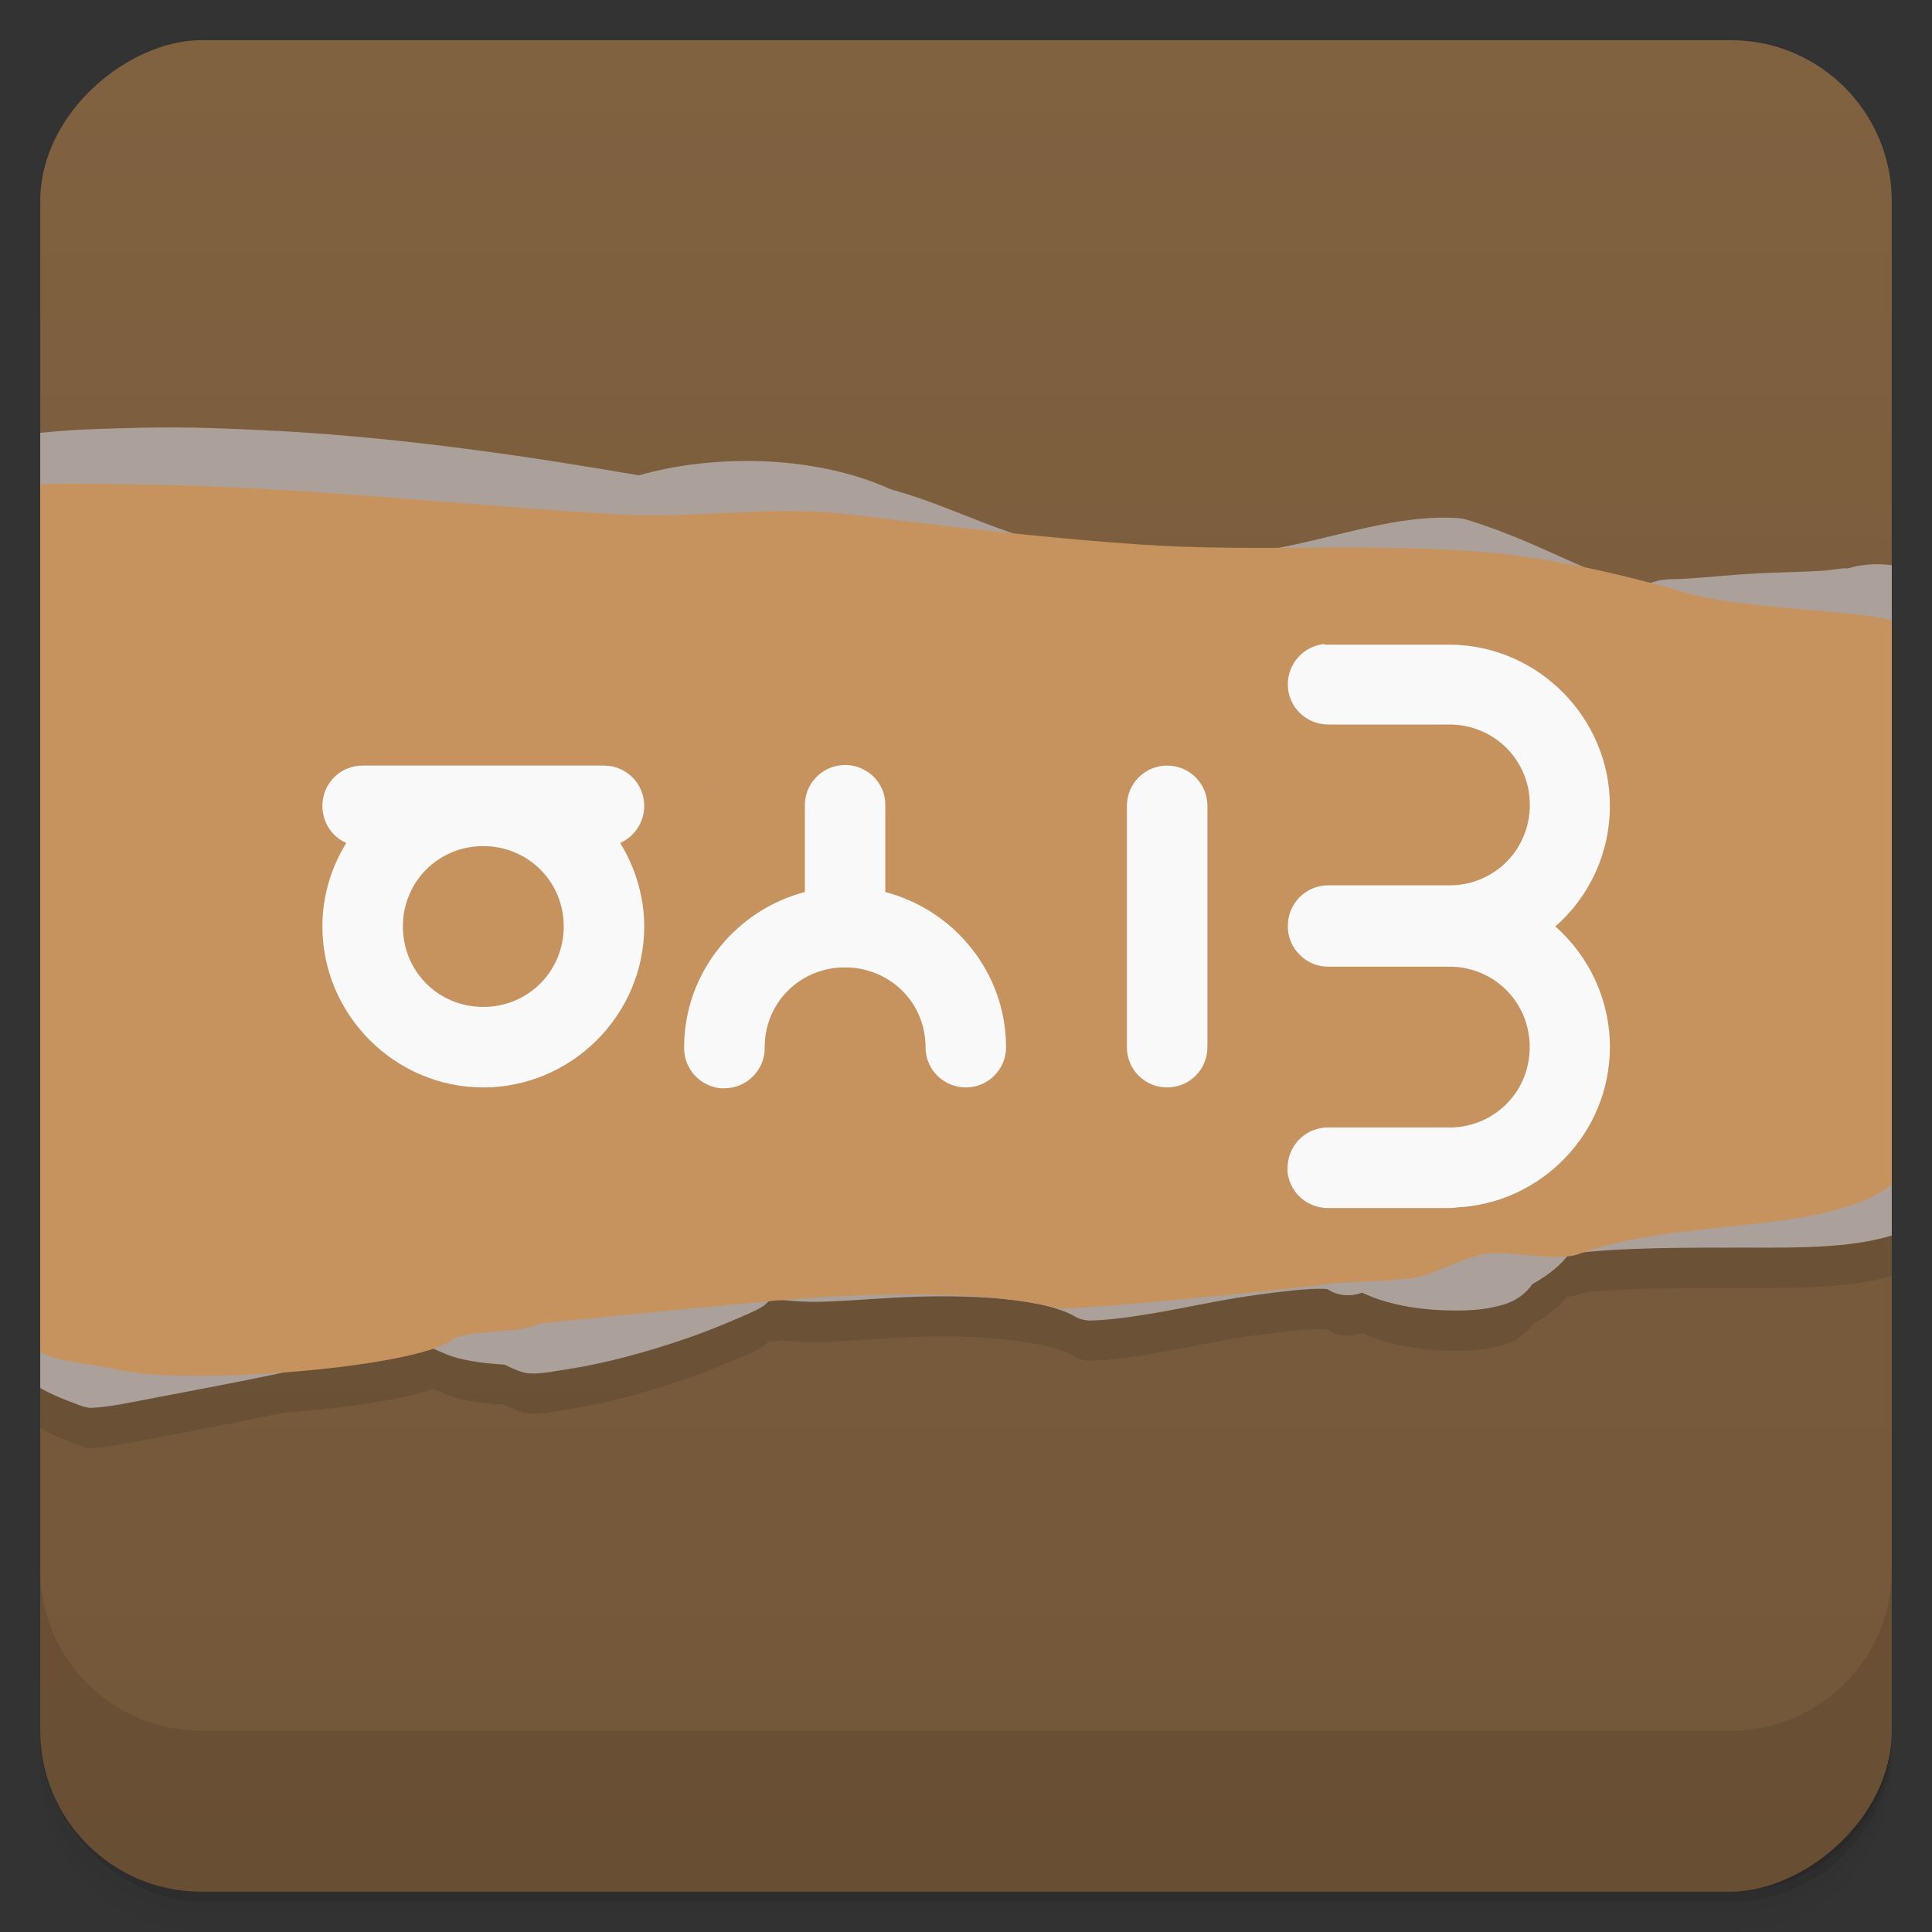 <svg viewBox="0 0 48 48"><rect x="0" y="0" width="48" height="48" fill="#333333" stroke="none"/><defs><linearGradient id="linearGradient3764" x1="1" x2="47" gradientUnits="userSpaceOnUse" gradientTransform="translate(-47.998,0.002)"><stop stop-color="#735739" stop-opacity="1"/><stop offset="1" stop-color="#806140" stop-opacity="1"/></linearGradient><clipPath id="clipPath-659798038"><g transform="translate(0,-1004.362)"><rect rx="4" y="1005.36" x="1" height="46" width="46" fill="#1890d0"/></g></clipPath><clipPath id="clipPath-681023460"><g transform="translate(0,-1004.362)"><rect rx="4" y="1005.36" x="1" height="46" width="46" fill="#1890d0"/></g></clipPath></defs><g><g transform="translate(0,-1004.362)"><path d="m 5 1006.36 c -2.216 0 -4 1.784 -4 4 l 0 37.25 c 0 2.216 1.784 4 4 4 l 38 0 c 2.216 0 4 -1.784 4 -4 l 0 -37.25 c 0 -2.216 -1.784 -4 -4 -4 l -38 0 z m -4 41.5 0 0.5 c 0 2.216 1.784 4 4 4 l 38 0 c 2.216 0 4 -1.784 4 -4 l 0 -0.5 c 0 2.216 -1.784 4 -4 4 l -38 0 c -2.216 0 -4 -1.784 -4 -4 z" opacity="0.02"/><path d="m 1 1047.61 0 0.25 c 0 2.216 1.784 4 4 4 l 38 0 c 2.216 0 4 -1.784 4 -4 l 0 -0.25 c 0 2.216 -1.784 4 -4 4 l -38 0 c -2.216 0 -4 -1.784 -4 -4 z" opacity="0.05"/><rect width="46" height="46" x="1" y="1005.61" rx="4" opacity="0.1"/></g></g><g><rect width="46" height="46" x="-46.998" y="1" rx="4" transform="matrix(0,-1,1,0,0,0)" fill="url(#linearGradient3764)" fill-opacity="1"/></g><g/><g><g clip-path="url(#clipPath-659798038)"><g opacity="0.1"><!-- color: #806140 --><g><path d="m 4.719 11.625 c -0.77 -0.016 -1.516 0.008 -2.25 0.031 c -0.688 0.023 -1.336 0.074 -1.969 0.156 c -0.172 0.172 -0.336 0.352 -0.5 0.531 l 0 23.03 c 0.199 0.105 0.457 0.137 0.688 0.066 c 0.152 -0.051 0.176 -0.027 0.188 -0.031 c 0.098 0.066 0.395 0.25 1.031 0.477 c 0.094 0.047 0.199 0.07 0.313 0.094 c 0.484 -0.012 0.969 -0.129 1.781 -0.281 c 0.813 -0.152 1.895 -0.359 2.875 -0.563 c 0.984 -0.207 1.945 -0.441 2.719 -0.602 c 0.473 -0.102 0.633 -0.133 0.906 -0.188 c 0.148 0.125 0.332 0.191 0.531 0.277 c 0.391 0.176 0.949 0.25 1.5 0.281 c 0.211 0.102 0.445 0.211 0.625 0.219 c 0.289 0.016 0.566 -0.047 0.875 -0.094 c 0.617 -0.09 1.336 -0.254 2.063 -0.469 c 0.727 -0.211 1.438 -0.465 2.031 -0.719 c 0.297 -0.125 0.59 -0.242 0.813 -0.375 c 0.082 -0.047 0.148 -0.137 0.219 -0.188 c 0.434 0.035 0.809 0.082 1.316 0.063 c 0.699 -0.023 1.555 -0.102 2.344 -0.125 c 1.574 -0.043 3.113 0.074 3.844 0.469 c 0.113 0.074 0.254 0.117 0.406 0.125 c 0.441 -0.008 0.988 -0.078 1.625 -0.188 c 0.633 -0.105 1.336 -0.262 2.031 -0.375 c 0.691 -0.109 1.352 -0.191 1.813 -0.219 c 0.23 -0.012 0.371 -0.008 0.441 0 c 0.227 0.16 0.563 0.199 0.844 0.094 c 0.016 0 0.023 0 0.031 0 c 0.688 0.328 1.563 0.445 2.375 0.438 c 0.406 0 0.785 -0.039 1.156 -0.156 c 0.273 -0.086 0.52 -0.254 0.688 -0.5 c 0.445 -0.25 0.75 -0.516 0.906 -0.75 c 1.352 -0.168 2.945 -0.156 4.406 -0.156 c 1.441 0.004 2.766 0.012 3.844 -0.375 c 0.035 -0.012 0.09 -0.016 0.125 -0.027 c 0.223 -0.063 0.438 -0.141 0.656 -0.223 l 0 -16 c -0.137 -0.066 -0.266 -0.137 -0.406 -0.188 c -0.5 -0.168 -1.094 -0.238 -1.691 -0.063 c -0.027 0.008 -0.066 -0.004 -0.125 0 c -0.137 0.012 -0.34 0.051 -0.563 0.063 c -0.449 0.027 -1.012 0.035 -1.594 0.063 c -0.586 0.031 -1.172 0.094 -1.656 0.125 c -0.246 0.02 -0.473 0.012 -0.656 0.031 c -0.145 0.02 -0.227 0.059 -0.375 0.094 c -0.012 0.004 -0.086 0 -0.094 0 c -0.379 0.047 -0.828 -0.117 -1.566 -0.438 c -0.758 -0.324 -1.727 -0.813 -2.875 -1.156 c -0.059 -0.016 -0.121 -0.023 -0.188 -0.031 c -1.297 -0.086 -2.598 0.336 -3.906 0.625 c -1.305 0.293 -2.527 0.449 -3.469 0.156 c -0.152 -0.035 -0.316 -0.035 -0.469 0 c -1.102 0.188 -2.156 -0.047 -3.219 -0.406 c -0.984 -0.332 -1.93 -0.777 -2.813 -1.027 c -0.066 -0.035 -0.152 -0.035 -0.219 -0.066 c -1.922 -0.871 -4.449 -0.863 -6.25 -0.344 c -2.594 -0.449 -5.727 -0.918 -8.813 -1.094 c -0.793 -0.043 -1.578 -0.078 -2.344 -0.094 m 0 0.004" stroke="none" fill-rule="nonzero" fill-opacity="1" fill="#000"/><path d="m 1.094 13.03 c -0.371 0.012 -0.73 0.035 -1.094 0.063 l 0 20.688 c 0.445 0.215 0.801 0.715 1.125 0.875 c 0.367 0.18 1.332 0.258 1.813 0.375 c 1.605 0.395 7.332 -0.023 8.313 -0.75 c 0.344 -0.254 1.754 -0.148 2.063 -0.375 c 0.051 -0.039 5.273 -0.535 5.969 -0.594 c 2.066 -0.18 5.05 -0.293 7 0.188 c 0.328 0.082 6.06 -0.508 6.441 -0.563 c 0.746 -0.113 1.609 -0.074 2.375 -0.188 c 0.605 -0.09 1.203 -0.504 1.813 -0.594 c 0.617 -0.094 1.742 0.211 2.316 0 c 2.484 -0.918 6.06 -0.449 7.781 -1.719 c 0.277 -0.207 0.645 -0.301 1 -0.406 l 0 -13.406 c -0.684 -0.16 -1.375 -0.309 -2.031 -0.375 c -1.156 -0.121 -3.063 -0.219 -4.125 -0.531 c -1.414 -0.418 -3.367 -0.871 -4.941 -1 c -2.82 -0.234 -5.727 0.004 -8.563 -0.188 c -2.465 -0.168 -4.848 -0.457 -7.25 -0.75 c -1.832 -0.227 -3.863 0.105 -5.719 0 c -3.863 -0.219 -8.273 -0.734 -12.375 -0.75 c -0.648 -0.004 -1.281 -0.023 -1.906 0 m 16.621 7.563 c 0.012 0 0.02 0 0.031 0 c -0.035 0.027 -0.066 0.063 -0.094 0.094 c 0.02 -0.031 0.039 -0.063 0.063 -0.094 m 0 0" stroke="none" fill-rule="nonzero" fill-opacity="1" fill="#000"/><path d="m 32.91 17 c -0.523 0.047 -0.926 0.492 -0.914 1.02 c 0.008 0.547 0.457 0.984 1.012 0.98 l 3 0 c 1.113 0 2 0.883 2 1.996 c 0 1.098 -0.855 1.969 -1.941 2 c -0.02 0 -0.043 0 -0.063 0 c -0.031 0 -0.066 0 -0.098 0 l -2.898 0 c -0.273 -0.004 -0.531 0.105 -0.723 0.297 c -0.188 0.191 -0.293 0.453 -0.289 0.723 c 0 0.266 0.105 0.523 0.301 0.711 c 0.188 0.188 0.438 0.293 0.711 0.289 l 2.918 0 c 0.004 0 0.008 0 0.016 0 l 0.063 0 c 1.117 0 2 0.883 2 2 c 0 1.094 -0.852 1.965 -1.941 1.996 c -0.02 0 -0.039 0 -0.063 0 c -0.031 0 -0.063 0 -0.09 0 l -2.906 0 c -0.273 -0.004 -0.531 0.102 -0.723 0.293 c -0.191 0.195 -0.297 0.453 -0.293 0.727 c 0 0.027 0 0.059 0 0.09 c 0.059 0.516 0.496 0.898 1.016 0.891 l 2.918 0 c 0.027 0 0.051 0 0.078 0 c 0.066 0 0.137 -0.004 0.203 -0.016 c 2.102 -0.105 3.793 -1.855 3.793 -3.98 c 0 -1.191 -0.523 -2.266 -1.355 -3 c 0.836 -0.73 1.355 -1.805 1.355 -3 c 0 -2.172 -1.762 -3.957 -3.918 -4 c -0.008 0 -0.012 0 -0.016 0 c -0.023 0 -0.039 0 -0.066 0 c -0.027 0 -0.063 0 -0.09 0 l -2.902 0 c -0.031 0 -0.066 0 -0.098 0 m -11.984 2.992 c -0.527 0.039 -0.938 0.484 -0.926 1.012 l 0 2.141 c -1.715 0.449 -3 2.01 -3 3.859 c -0.012 0.516 0.375 0.957 0.895 1.016 c 0.031 0 0.063 0 0.094 0 c 0.273 0.004 0.531 -0.102 0.719 -0.293 c 0.191 -0.188 0.301 -0.453 0.293 -0.723 c 0 -1.074 0.82 -1.922 1.875 -1.984 c 0.008 0 0.012 0 0.016 0 c 0.027 0 0.063 0 0.094 0 c 0.035 0 0.074 0 0.109 0 c 0.008 0 0.012 0 0.016 0 c 1.063 0.063 1.887 0.906 1.887 1.984 c 0 0.551 0.449 0.996 1 0.996 c 0.551 0 1 -0.445 1 -0.996 c 0 -1.852 -1.281 -3.41 -3 -3.859 l 0 -2.141 c 0.008 -0.281 -0.105 -0.551 -0.309 -0.742 c -0.203 -0.188 -0.48 -0.293 -0.758 -0.27 m -11.918 0.012 c -0.559 0 -1 0.445 -1 1 c 0 0.41 0.238 0.77 0.594 0.922 c -0.375 0.605 -0.594 1.316 -0.594 2.074 c 0 2.199 1.805 4 3.996 4 c 2.195 0 4 -1.801 4 -4 c 0 -0.758 -0.227 -1.469 -0.598 -2.074 c 0.355 -0.156 0.598 -0.512 0.598 -0.922 c 0 -0.555 -0.449 -1 -1 -1 m 13.992 0 c -0.555 0 -1 0.445 -1 1 l 0 6 c 0 0.551 0.445 0.996 1 0.996 c 0.555 0 1 -0.445 1 -0.996 l 0 -6 c 0 -0.555 -0.445 -1 -1 -1 m -16.992 2 c 1.113 0 2 0.883 2 1.996 c 0 1.117 -0.887 2 -2 2 c -1.113 0 -1.996 -0.883 -1.996 -2 c 0 -1.113 0.883 -1.996 1.996 -1.996 m 0 0" stroke="none" fill-rule="nonzero" fill-opacity="1" fill="#000"/></g></g></g></g><g><g clip-path="url(#clipPath-681023460)"><g transform="translate(0,-1)"><!-- color: #806140 --><g><path d="m 4.719 11.625 c -0.77 -0.016 -1.516 0.008 -2.25 0.031 c -0.688 0.023 -1.336 0.074 -1.969 0.156 c -0.172 0.172 -0.336 0.352 -0.5 0.531 l 0 23.03 c 0.199 0.105 0.457 0.137 0.688 0.066 c 0.152 -0.051 0.176 -0.027 0.188 -0.031 c 0.098 0.066 0.395 0.25 1.031 0.477 c 0.094 0.047 0.199 0.07 0.313 0.094 c 0.484 -0.012 0.969 -0.129 1.781 -0.281 c 0.813 -0.152 1.895 -0.359 2.875 -0.563 c 0.984 -0.207 1.945 -0.441 2.719 -0.602 c 0.473 -0.102 0.633 -0.133 0.906 -0.188 c 0.148 0.125 0.332 0.191 0.531 0.277 c 0.391 0.176 0.949 0.25 1.5 0.281 c 0.211 0.102 0.445 0.211 0.625 0.219 c 0.289 0.016 0.566 -0.047 0.875 -0.094 c 0.617 -0.09 1.336 -0.254 2.063 -0.469 c 0.727 -0.211 1.438 -0.465 2.031 -0.719 c 0.297 -0.125 0.59 -0.242 0.813 -0.375 c 0.082 -0.047 0.148 -0.137 0.219 -0.188 c 0.434 0.035 0.809 0.082 1.316 0.063 c 0.699 -0.023 1.555 -0.102 2.344 -0.125 c 1.574 -0.043 3.113 0.074 3.844 0.469 c 0.113 0.074 0.254 0.117 0.406 0.125 c 0.441 -0.008 0.988 -0.078 1.625 -0.188 c 0.633 -0.105 1.336 -0.262 2.031 -0.375 c 0.691 -0.109 1.352 -0.191 1.813 -0.219 c 0.23 -0.012 0.371 -0.008 0.441 0 c 0.227 0.16 0.563 0.199 0.844 0.094 c 0.016 0 0.023 0 0.031 0 c 0.688 0.328 1.563 0.445 2.375 0.438 c 0.406 0 0.785 -0.039 1.156 -0.156 c 0.273 -0.086 0.52 -0.254 0.688 -0.5 c 0.445 -0.25 0.75 -0.516 0.906 -0.75 c 1.352 -0.168 2.945 -0.156 4.406 -0.156 c 1.441 0.004 2.766 0.012 3.844 -0.375 c 0.035 -0.012 0.09 -0.016 0.125 -0.027 c 0.223 -0.063 0.438 -0.141 0.656 -0.223 l 0 -16 c -0.137 -0.066 -0.266 -0.137 -0.406 -0.188 c -0.5 -0.168 -1.094 -0.238 -1.691 -0.063 c -0.027 0.008 -0.066 -0.004 -0.125 0 c -0.137 0.012 -0.34 0.051 -0.563 0.063 c -0.449 0.027 -1.012 0.035 -1.594 0.063 c -0.586 0.031 -1.172 0.094 -1.656 0.125 c -0.246 0.02 -0.473 0.012 -0.656 0.031 c -0.145 0.02 -0.227 0.059 -0.375 0.094 c -0.012 0.004 -0.086 0 -0.094 0 c -0.379 0.047 -0.828 -0.117 -1.566 -0.438 c -0.758 -0.324 -1.727 -0.813 -2.875 -1.156 c -0.059 -0.016 -0.121 -0.023 -0.188 -0.031 c -1.297 -0.086 -2.598 0.336 -3.906 0.625 c -1.305 0.293 -2.527 0.449 -3.469 0.156 c -0.152 -0.035 -0.316 -0.035 -0.469 0 c -1.102 0.188 -2.156 -0.047 -3.219 -0.406 c -0.984 -0.332 -1.93 -0.777 -2.813 -1.027 c -0.066 -0.035 -0.152 -0.035 -0.219 -0.066 c -1.922 -0.871 -4.449 -0.863 -6.25 -0.344 c -2.594 -0.449 -5.727 -0.918 -8.813 -1.094 c -0.793 -0.043 -1.578 -0.078 -2.344 -0.094 m 0 0.004" fill="#aba19a" stroke="none" fill-rule="nonzero" fill-opacity="1"/><path d="m 1.094 13.03 c -0.371 0.012 -0.73 0.035 -1.094 0.063 l 0 20.688 c 0.445 0.215 0.801 0.715 1.125 0.875 c 0.367 0.18 1.332 0.258 1.813 0.375 c 1.605 0.395 7.332 -0.023 8.313 -0.75 c 0.344 -0.254 1.754 -0.148 2.063 -0.375 c 0.051 -0.039 5.273 -0.535 5.969 -0.594 c 2.066 -0.18 5.05 -0.293 7 0.188 c 0.328 0.082 6.06 -0.508 6.441 -0.563 c 0.746 -0.113 1.609 -0.074 2.375 -0.188 c 0.605 -0.09 1.203 -0.504 1.813 -0.594 c 0.617 -0.094 1.742 0.211 2.316 0 c 2.484 -0.918 6.06 -0.449 7.781 -1.719 c 0.277 -0.207 0.645 -0.301 1 -0.406 l 0 -13.406 c -0.684 -0.16 -1.375 -0.309 -2.031 -0.375 c -1.156 -0.121 -3.063 -0.219 -4.125 -0.531 c -1.414 -0.418 -3.367 -0.871 -4.941 -1 c -2.82 -0.234 -5.727 0.004 -8.563 -0.188 c -2.465 -0.168 -4.848 -0.457 -7.25 -0.75 c -1.832 -0.227 -3.863 0.105 -5.719 0 c -3.863 -0.219 -8.273 -0.734 -12.375 -0.75 c -0.648 -0.004 -1.281 -0.023 -1.906 0 m 16.621 7.563 c 0.012 0 0.02 0 0.031 0 c -0.035 0.027 -0.066 0.063 -0.094 0.094 c 0.02 -0.031 0.039 -0.063 0.063 -0.094 m 0 0" fill="#c6935f" stroke="none" fill-rule="nonzero" fill-opacity="1"/><path d="m 32.91 17 c -0.523 0.047 -0.926 0.492 -0.914 1.02 c 0.008 0.547 0.457 0.984 1.012 0.98 l 3 0 c 1.113 0 2 0.883 2 1.996 c 0 1.098 -0.855 1.969 -1.941 2 c -0.02 0 -0.043 0 -0.063 0 c -0.031 0 -0.066 0 -0.098 0 l -2.898 0 c -0.273 -0.004 -0.531 0.105 -0.723 0.297 c -0.188 0.191 -0.293 0.453 -0.289 0.723 c 0 0.266 0.105 0.523 0.301 0.711 c 0.188 0.188 0.438 0.293 0.711 0.289 l 2.918 0 c 0.004 0 0.008 0 0.016 0 l 0.063 0 c 1.117 0 2 0.883 2 2 c 0 1.094 -0.852 1.965 -1.941 1.996 c -0.02 0 -0.039 0 -0.063 0 c -0.031 0 -0.063 0 -0.09 0 l -2.906 0 c -0.273 -0.004 -0.531 0.102 -0.723 0.293 c -0.191 0.195 -0.297 0.453 -0.293 0.727 c 0 0.027 0 0.059 0 0.09 c 0.059 0.516 0.496 0.898 1.016 0.891 l 2.918 0 c 0.027 0 0.051 0 0.078 0 c 0.066 0 0.137 -0.004 0.203 -0.016 c 2.102 -0.105 3.793 -1.855 3.793 -3.98 c 0 -1.191 -0.523 -2.266 -1.355 -3 c 0.836 -0.73 1.355 -1.805 1.355 -3 c 0 -2.172 -1.762 -3.957 -3.918 -4 c -0.008 0 -0.012 0 -0.016 0 c -0.023 0 -0.039 0 -0.066 0 c -0.027 0 -0.063 0 -0.09 0 l -2.902 0 c -0.031 0 -0.066 0 -0.098 0 m -11.984 2.992 c -0.527 0.039 -0.938 0.484 -0.926 1.012 l 0 2.141 c -1.715 0.449 -3 2.01 -3 3.859 c -0.012 0.516 0.375 0.957 0.895 1.016 c 0.031 0 0.063 0 0.094 0 c 0.273 0.004 0.531 -0.102 0.719 -0.293 c 0.191 -0.188 0.301 -0.453 0.293 -0.723 c 0 -1.074 0.82 -1.922 1.875 -1.984 c 0.008 0 0.012 0 0.016 0 c 0.027 0 0.063 0 0.094 0 c 0.035 0 0.074 0 0.109 0 c 0.008 0 0.012 0 0.016 0 c 1.063 0.063 1.887 0.906 1.887 1.984 c 0 0.551 0.449 0.996 1 0.996 c 0.551 0 1 -0.445 1 -0.996 c 0 -1.852 -1.281 -3.41 -3 -3.859 l 0 -2.141 c 0.008 -0.281 -0.105 -0.551 -0.309 -0.742 c -0.203 -0.188 -0.48 -0.293 -0.758 -0.27 m -11.918 0.012 c -0.559 0 -1 0.445 -1 1 c 0 0.41 0.238 0.77 0.594 0.922 c -0.375 0.605 -0.594 1.316 -0.594 2.074 c 0 2.199 1.805 4 3.996 4 c 2.195 0 4 -1.801 4 -4 c 0 -0.758 -0.227 -1.469 -0.598 -2.074 c 0.355 -0.156 0.598 -0.512 0.598 -0.922 c 0 -0.555 -0.449 -1 -1 -1 m 13.992 0 c -0.555 0 -1 0.445 -1 1 l 0 6 c 0 0.551 0.445 0.996 1 0.996 c 0.555 0 1 -0.445 1 -0.996 l 0 -6 c 0 -0.555 -0.445 -1 -1 -1 m -16.992 2 c 1.113 0 2 0.883 2 1.996 c 0 1.117 -0.887 2 -2 2 c -1.113 0 -1.996 -0.883 -1.996 -2 c 0 -1.113 0.883 -1.996 1.996 -1.996 m 0 0" fill="#f9f9f9" stroke="none" fill-rule="nonzero" fill-opacity="1"/></g></g></g></g><g><g transform="translate(0,-1004.362)"><path d="m 1 1043.36 0 4 c 0 2.216 1.784 4 4 4 l 38 0 c 2.216 0 4 -1.784 4 -4 l 0 -4 c 0 2.216 -1.784 4 -4 4 l -38 0 c -2.216 0 -4 -1.784 -4 -4 z" opacity="0.1"/></g></g></svg>